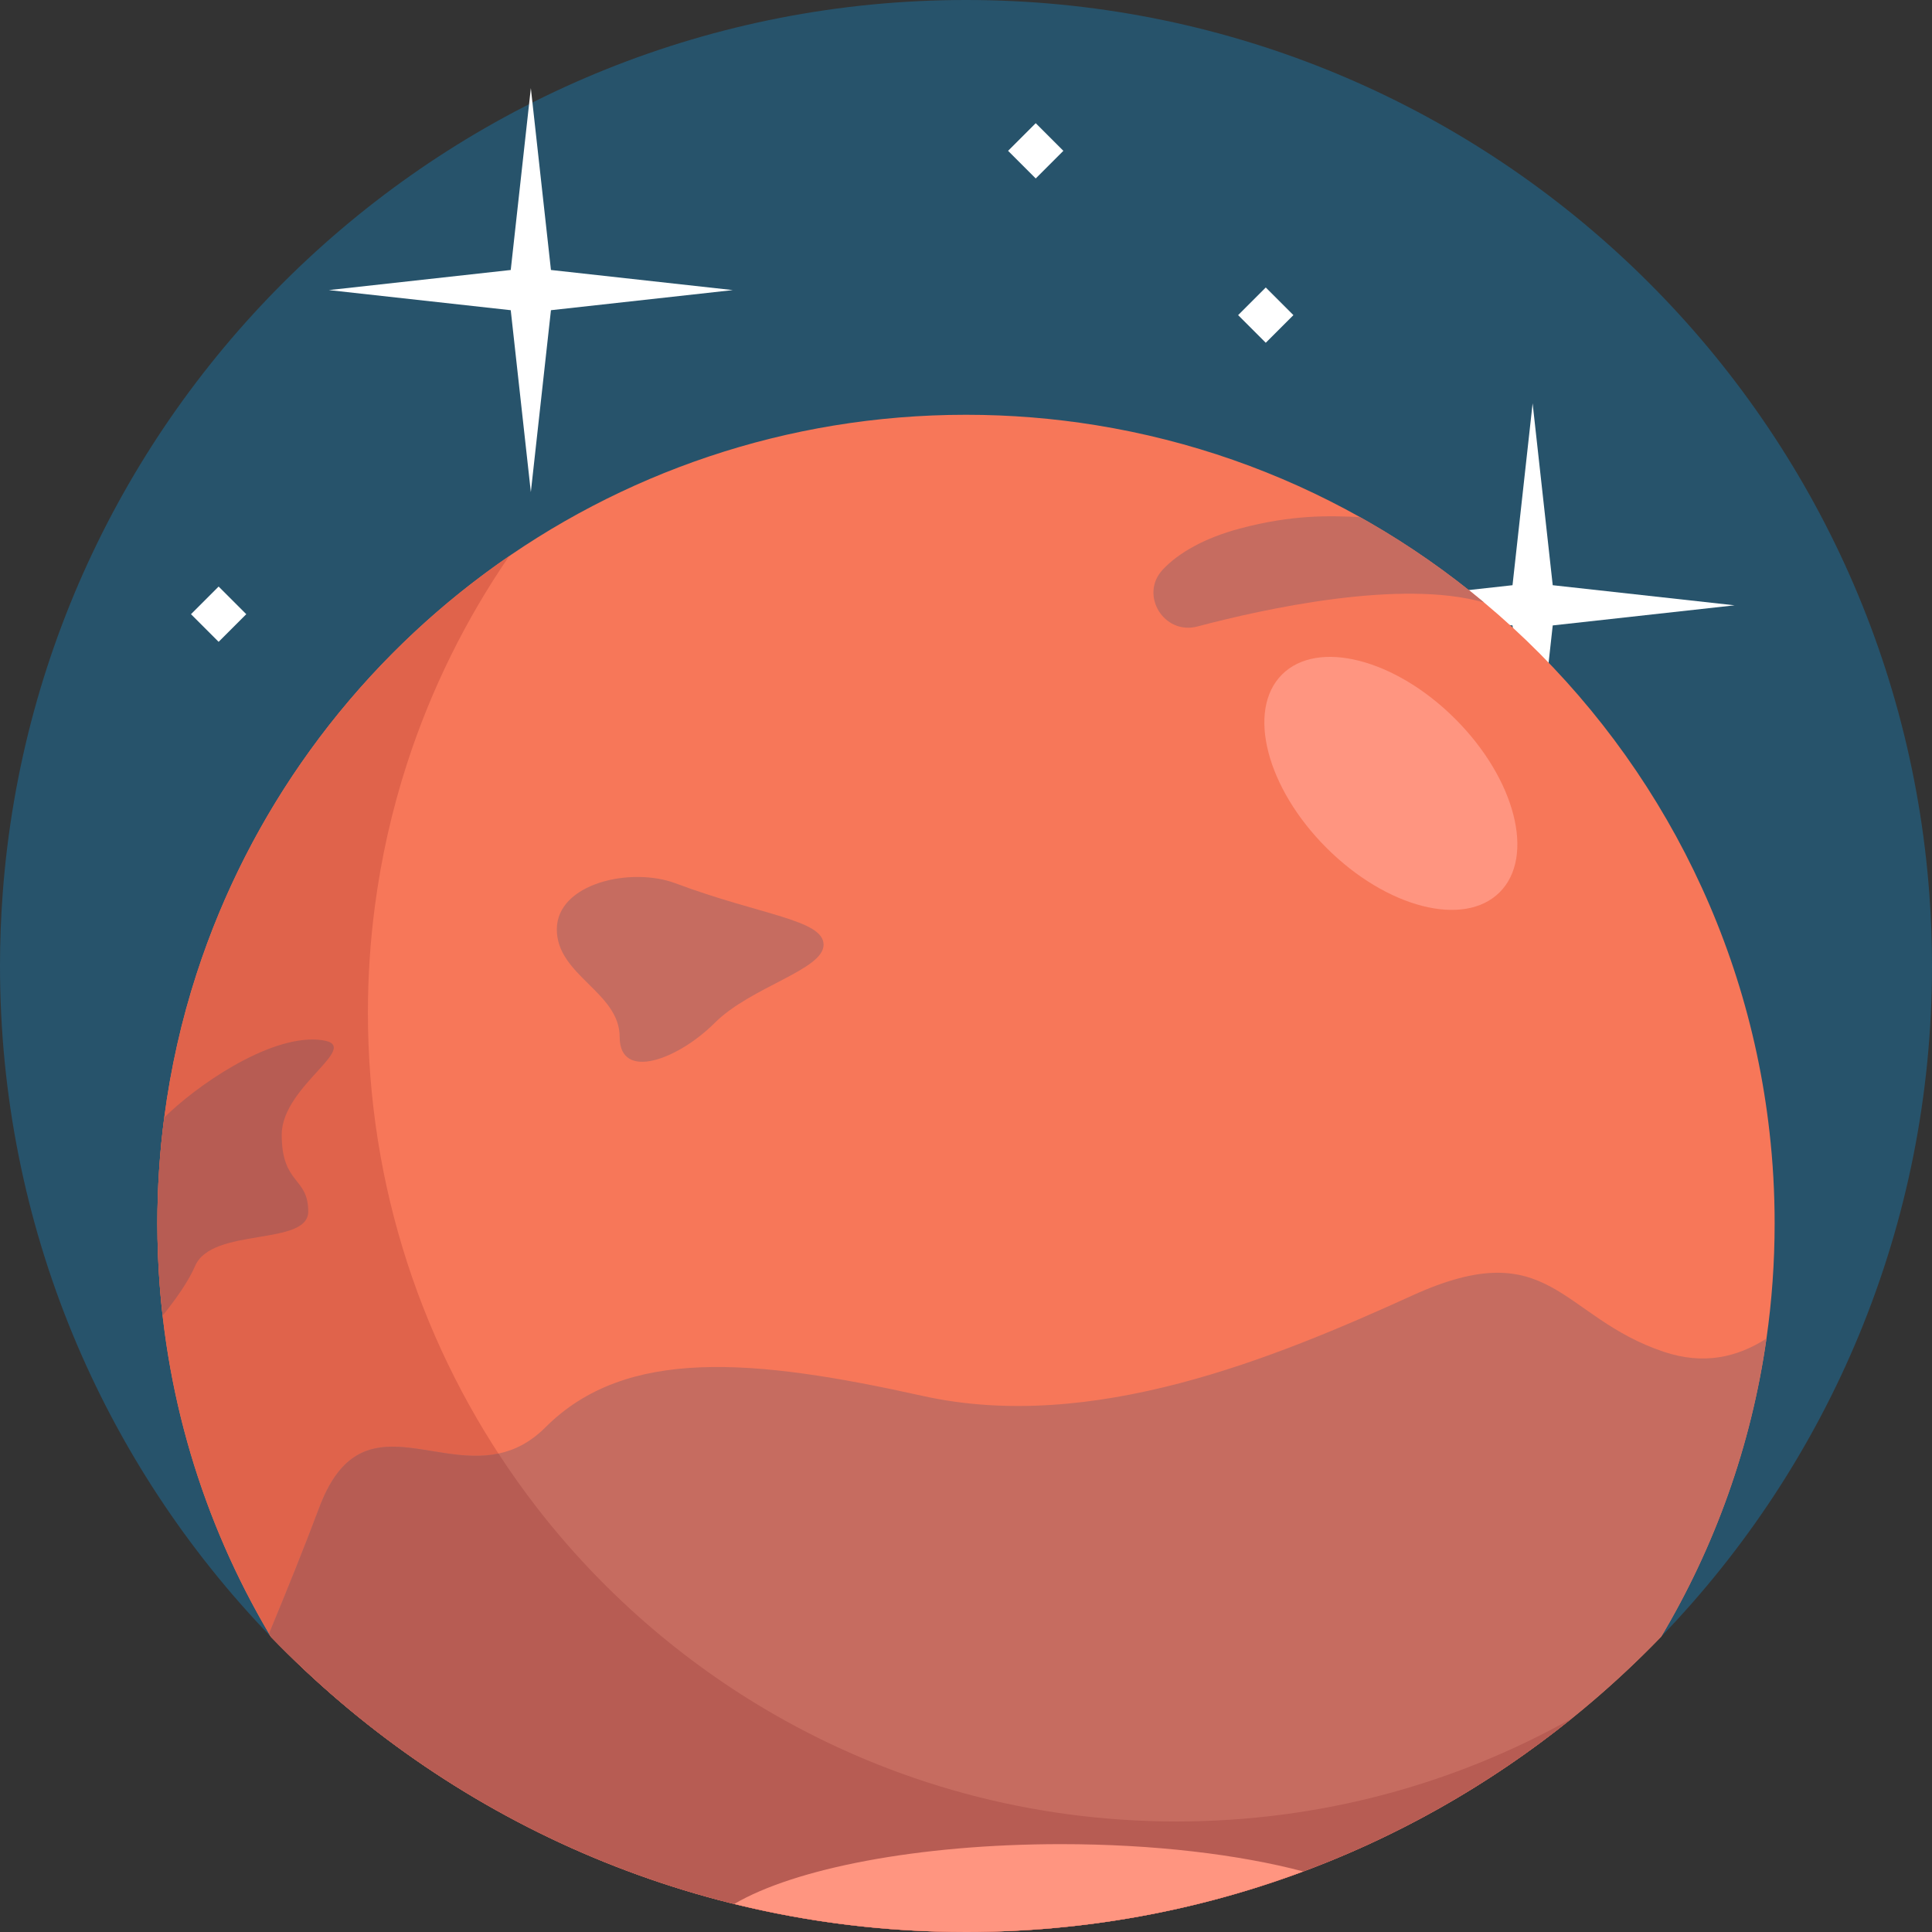<?xml version="1.0" encoding="iso-8859-1"?>
<!-- Generator: Adobe Illustrator 19.0.0, SVG Export Plug-In . SVG Version: 6.00 Build 0)  -->
<svg xmlns="http://www.w3.org/2000/svg" xmlns:xlink="http://www.w3.org/1999/xlink" version="1.1" id="Capa_1" x="0px" y="0px" viewBox="0 0 512 512" style="enable-background:new 0 0 512 512;" xml:space="preserve">
<rect x="0" y="0" width="512" height="512" fill="#333333" stroke="none"/>
<path style="fill:#27536B;" d="M512,255.994c0,69.039-27.336,131.695-71.771,177.739c-7.439,7.706-15.356,14.956-23.705,21.684  c-13.279,10.703-27.658,20.119-42.925,28.035c-0.011,0.011-0.022,0.011-0.033,0.022c-8.172,4.219-16.599,8.017-25.249,11.37h-0.011  C319.671,505.927,288.549,512,256.006,512c-38.65,0-75.291-8.561-108.145-23.905c-23.272-10.859-44.624-25.115-63.455-42.114  l-0.011-0.011c-4.341-3.931-8.538-7.994-12.602-12.202l-0.011-0.011C27.336,387.711,0,325.045,0,255.994  c0-6.495,0.244-12.935,0.722-19.308C10.592,104.314,121.113,0,256.006,0c134.981,0,245.569,104.47,255.295,236.975  C511.767,243.259,512,249.599,512,255.994z"/>
<polygon style="fill:#FFFFFF;" points="411.489,165.744 459.689,160.415 411.489,155.087 406.16,106.887 400.832,155.087   352.632,160.415 400.832,165.744 406.16,213.943 "/>
<path style="fill:#F77759;" d="M470.297,324.212c0,10.359-0.733,20.552-2.165,30.523c-4.064,28.524-13.746,55.249-27.902,78.999  C393.685,481.988,328.343,512,256.006,512s-137.668-30.001-184.224-78.244c-0.167-0.278-0.333-0.555-0.489-0.833  c-17.51-29.679-28.058-63.943-29.434-100.55c-0.1-2.709-0.155-5.429-0.155-8.161c0-9.504,0.622-18.864,1.821-28.035  c1.71-13.102,4.597-25.826,8.561-38.062c27.869-86.005,108.633-148.194,203.921-148.194c11.747,0,23.261,0.944,34.486,2.765  c25.038,4.053,48.61,12.424,69.939,24.36c0.777,0.433,1.554,0.877,2.332,1.321c10.803,6.218,21.007,13.357,30.523,21.296  c41.226,34.431,69.317,84.073,75.646,140.311C469.841,307.924,470.297,316.018,470.297,324.212z"/>
<path style="fill:#E0634B;" d="M416.524,455.418C372.622,490.815,316.784,512,256.006,512c-72.326,0-137.657-30.001-184.213-78.233  l-0.011-0.011c-15.156-25.437-25.193-54.272-28.679-85.095c-0.622-5.374-1.033-10.803-1.244-16.288  c-0.1-2.709-0.155-5.429-0.155-8.161c0-9.504,0.622-18.864,1.821-28.035c1.71-13.102,4.597-25.826,8.561-38.062  c14.734-45.456,44.235-84.262,82.863-110.754c-11.503,16.755-20.674,35.23-27.069,54.961c-3.964,12.236-6.851,24.96-8.561,38.062  c-1.199,9.171-1.821,18.531-1.821,28.035c0,2.731,0.056,5.452,0.155,8.161c1.732,46.234,18.109,88.736,44.635,122.967  c17.132,22.106,38.484,40.771,62.855,54.783c31.411,18.054,67.829,28.38,106.657,28.38  C349.827,482.71,385.557,472.795,416.524,455.418z"/>
<g>
	<polygon style="fill:#FFFFFF;" points="146.008,82.206 194.208,76.877 146.008,71.549 140.679,23.349 135.351,71.549 87.15,76.877    135.351,82.206 140.679,130.407  "/>
	
		<rect x="330.232" y="78.284" transform="matrix(-0.707 -0.707 0.707 -0.707 513.567 379.657)" style="fill:#FFFFFF;" width="10.362" height="10.362"/>
	
		<rect x="52.77" y="157.56" transform="matrix(-0.707 -0.707 0.707 -0.707 -16.147 318.793)" style="fill:#FFFFFF;" width="10.362" height="10.362"/>
	
		<rect x="269.271" y="34.754" transform="matrix(-0.707 -0.707 0.707 -0.707 440.28 262.241)" style="fill:#FFFFFF;" width="10.362" height="10.362"/>
</g>
<ellipse transform="matrix(-0.707 -0.707 0.707 -0.707 482.44 614.919)" style="fill:#FF9580;" cx="368.574" cy="207.543" rx="40.801" ry="24.148"/>
<g>
	<path style="fill:#C66C60;" d="M468.131,354.735c-4.064,28.524-13.746,55.249-27.902,78.999   c-7.439,7.706-15.356,14.956-23.705,21.684c-0.022,0.011-0.033,0.033-0.056,0.044C372.578,490.826,316.762,512,256.006,512   c-72.337,0-137.668-30.001-184.224-78.244c-0.167-0.278-0.333-0.555-0.489-0.833c4.708-11.325,9.427-23.05,13.302-33.376   c10.404-27.747,29.357-10.492,47.51-14.334c4.23-0.899,8.416-2.931,12.447-6.962c21.296-21.296,54.961-18.32,99.928-8.327   c44.968,9.993,93.255-9.993,129.896-26.648c36.64-16.655,39.028,5.796,66.619,14.989   C451.399,361.73,460.226,359.787,468.131,354.735z"/>
	<path style="fill:#C66C60;" d="M179.024,234.088c22.565,8.462,39.231,9.623,39.231,16.285s-19.245,11.103-28.868,20.726   s-25.168,15.544-25.168,3.701s-16.655-16.285-16.655-28.499S167.18,229.647,179.024,234.088z"/>
	<path style="fill:#C66C60;" d="M393.285,159.663c-22.083-6.299-58.342,1.698-75.958,6.362c-8.878,2.351-15.457-8.406-9.163-15.096   c4.138-4.399,11.005-8.35,20.379-10.852c13.857-3.697,23.75-3.442,31.888-3.031c0.777,0.433,1.554,0.877,2.332,1.321   C373.566,144.585,383.77,151.725,393.285,159.663z"/>
</g>
<path style="fill:#B75C53;" d="M416.524,455.418c-0.022,0.011-0.033,0.033-0.056,0.044c-21.174,17.054-45.134,30.822-71.071,40.493  C317.561,506.326,287.45,512,256.006,512c-21.174,0-41.748-2.576-61.423-7.428c-47.555-11.692-89.869-36.696-122.801-70.816  c-0.167-0.278-0.333-0.555-0.489-0.833c4.708-11.325,9.427-23.05,13.302-33.376c10.404-27.747,29.357-10.492,47.51-14.334  c3.198,4.919,6.595,9.704,10.182,14.334c17.132,22.106,38.484,40.771,62.855,54.783c31.411,18.054,67.829,28.38,106.657,28.38  C349.827,482.71,385.557,472.795,416.524,455.418z"/>
<path style="fill:#FF9580;" d="M345.397,495.956C317.561,506.326,287.45,512,256.006,512c-21.174,0-41.748-2.576-61.423-7.428  c15.977-9.404,48.754-15.855,86.594-15.855C305.803,488.717,328.298,491.448,345.397,495.956z"/>
<path style="fill:#B75C53;" d="M74.658,300.707c0,13.324,7.028,11.103,7.028,20.352c0,9.26-25.537,4.075-29.979,14.434  c-1.721,4.019-5.107,8.805-8.605,13.168c-0.622-5.374-1.033-10.803-1.244-16.288c-0.1-2.709-0.155-5.429-0.155-8.161  c0-9.504,0.622-18.864,1.821-28.035c8.116-8.116,27.369-21.673,40.749-20.641C97.652,276.58,74.658,287.383,74.658,300.707z"/>
<g>
</g>
<g>
</g>
<g>
</g>
<g>
</g>
<g>
</g>
<g>
</g>
<g>
</g>
<g>
</g>
<g>
</g>
<g>
</g>
<g>
</g>
<g>
</g>
<g>
</g>
<g>
</g>
<g>
</g>
</svg>
